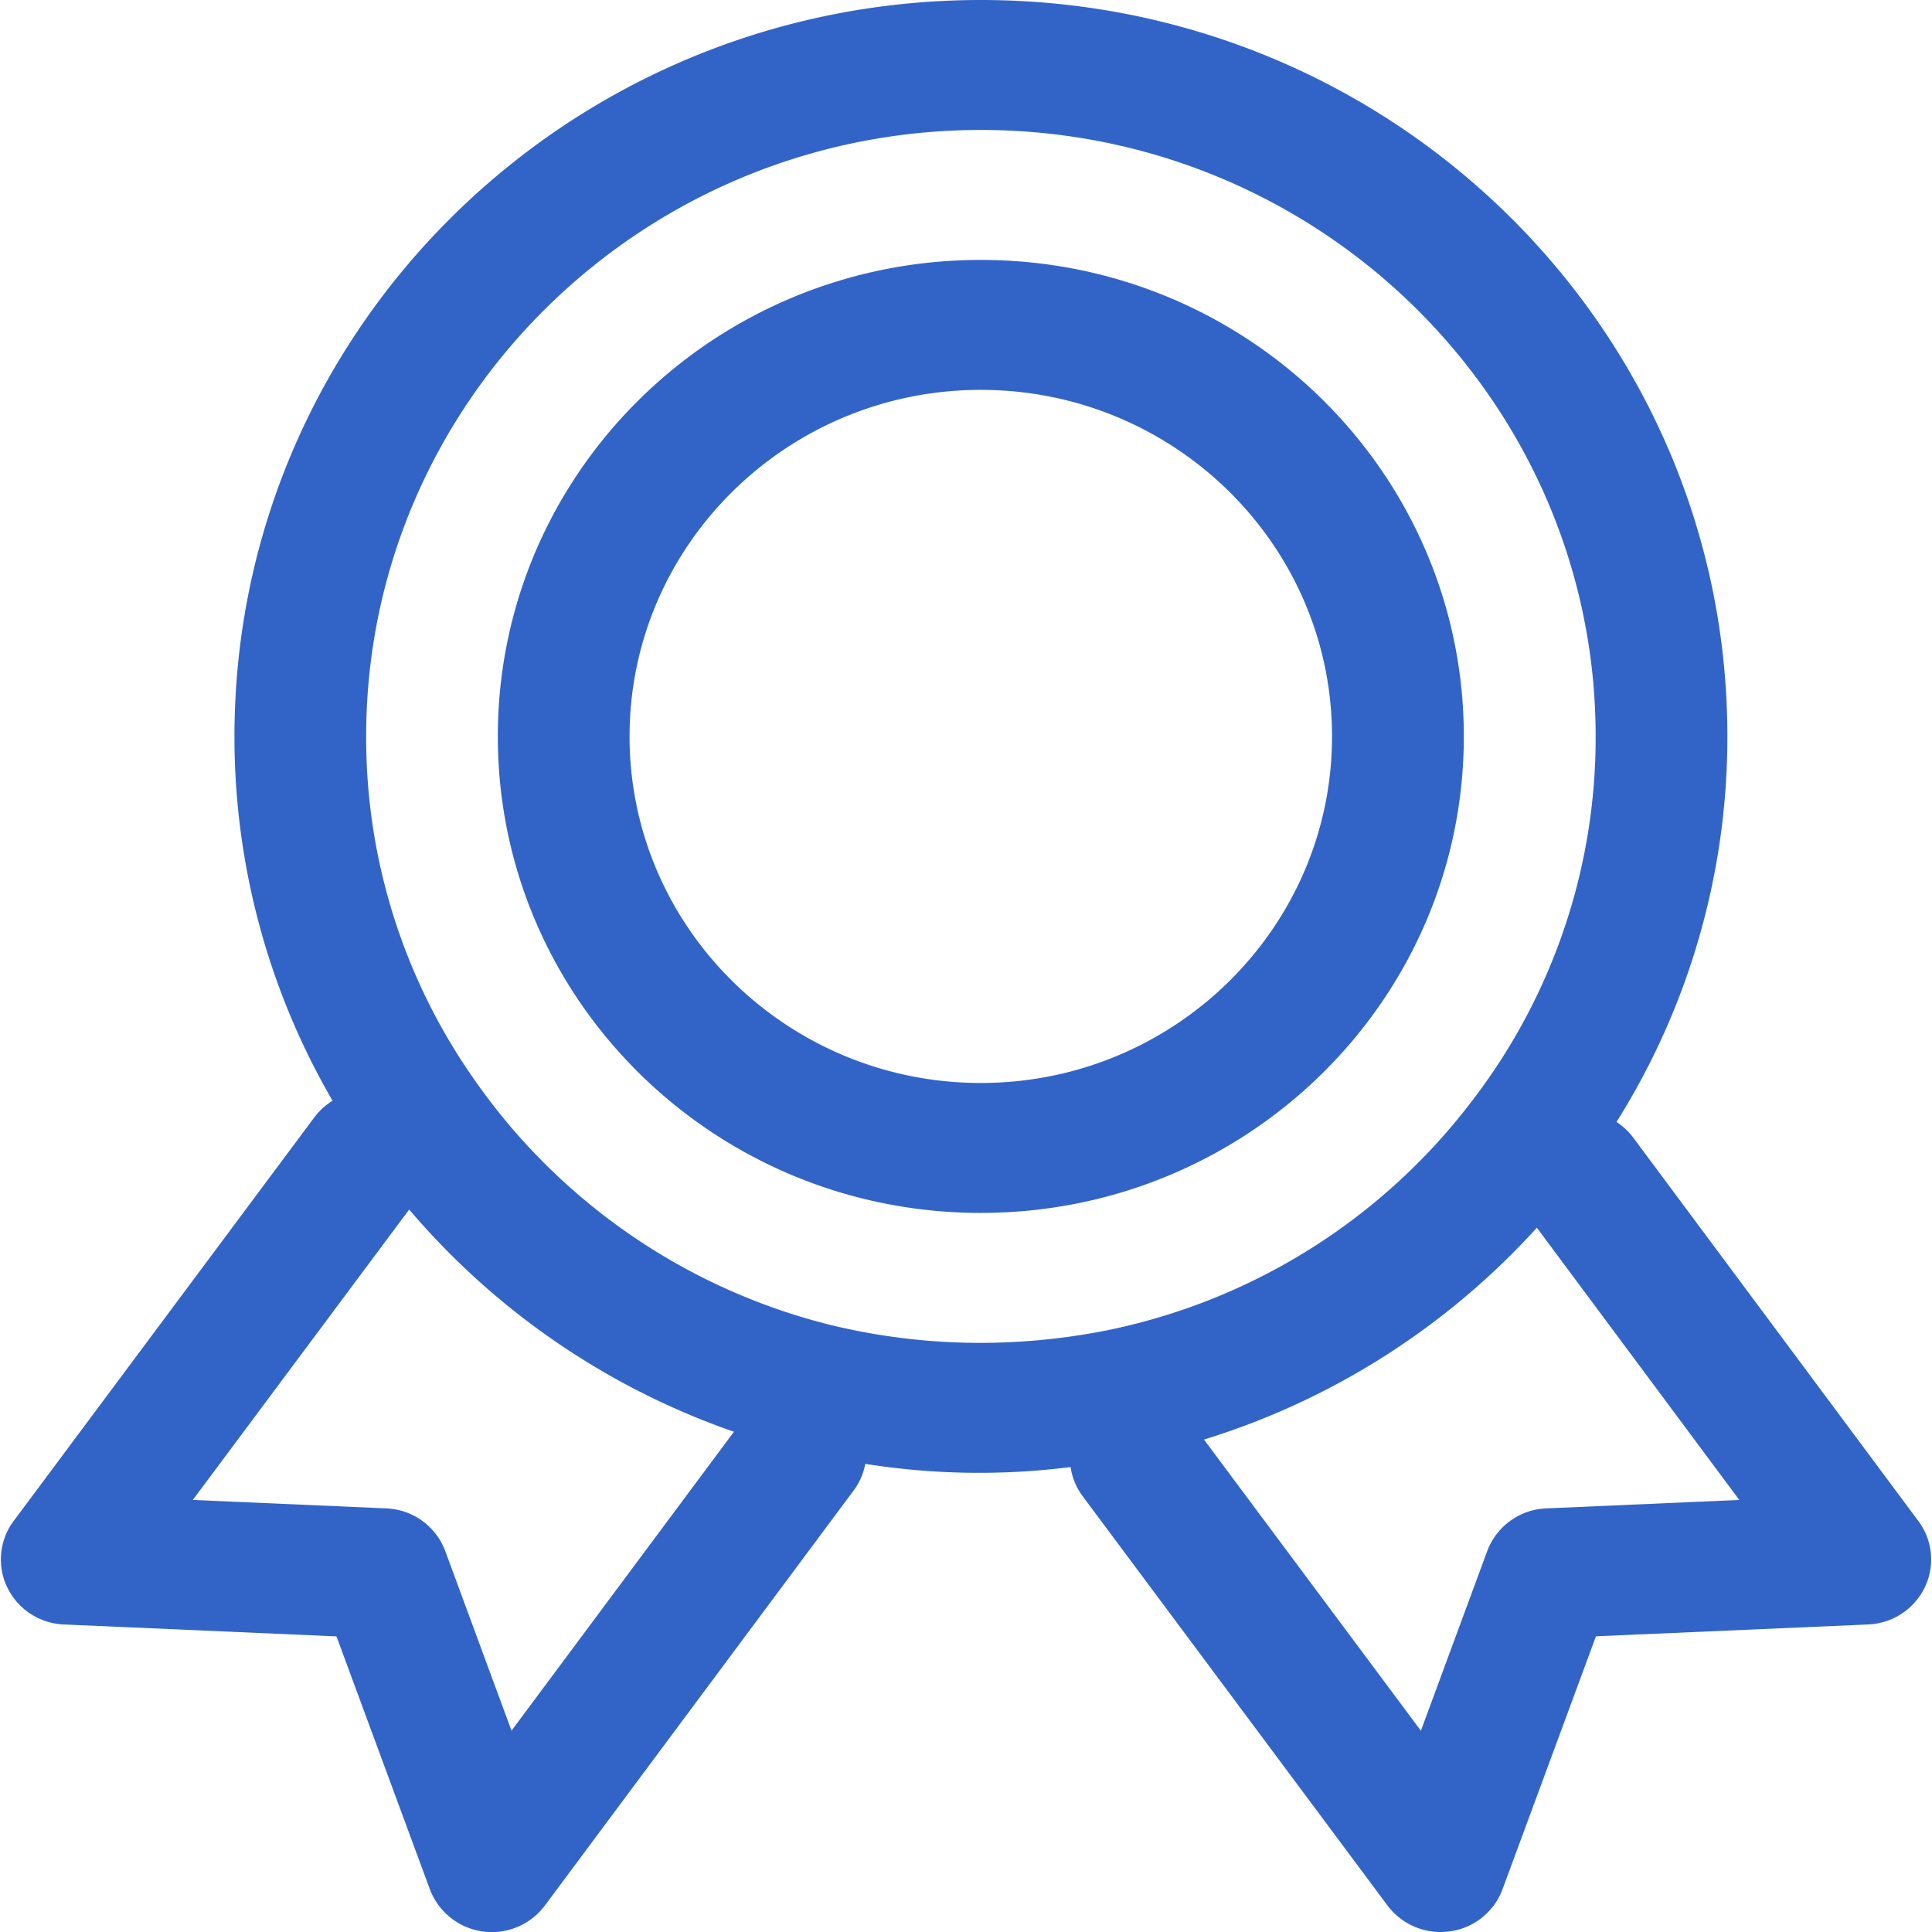 <svg xmlns="http://www.w3.org/2000/svg" viewBox="0 0 1024 1024"><path
    d="M775.86,390.32c0-139.49-114.62-252.56-256-252.56s-256,113.07-256,252.56,114.61,252.55,256,252.55S775.86,529.8,775.86,390.32ZM519.86,574C417.2,574,333.68,491.6,333.68,390.32S417.2,206.64,519.86,206.64,706,289,706,390.32,622.52,574,519.86,574Zm496.91,232.18L865.5,602.76a34.39,34.39,0,0,0-8.71-8.09,383.41,383.41,0,0,0,58.76-204.36C915.55,174.72,738.44,0,519.91,0S124.27,174.72,124.27,390.31a383.47,383.47,0,0,0,52,193.12,34.7,34.7,0,0,0-9.63,8.74L7.25,806.15a34,34,0,0,0-3.36,35.26A34.88,34.88,0,0,0,33.83,861l144.51,6.32,49.51,134.07a35.11,35.11,0,0,0,60.93,8.6L452.62,789.76a33.93,33.93,0,0,0,6-13.88,385.49,385.49,0,0,0,108.82,1.69,33.84,33.84,0,0,0,6.21,15.19L735.44,1010a35.09,35.09,0,0,0,28.14,14,34.29,34.29,0,0,0,4.94-.35,34.75,34.75,0,0,0,27.85-22.31l49.52-134.07L990.17,861a34.94,34.94,0,0,0,29.94-19.53A34.06,34.06,0,0,0,1016.77,806.17ZM271.11,917.3,236,822.11a34.85,34.85,0,0,0-31.25-22.63L102.2,795,216.88,641.07A396.5,396.5,0,0,0,389,758.86ZM441.35,702.54A326,326,0,0,1,252.07,573.17a315.13,315.13,0,0,1-58-182.86c0-177.24,146.16-321.43,325.82-321.43S845.73,213.07,845.73,390.31a315.61,315.61,0,0,1-64.5,191.84A324.31,324.31,0,0,1,588,704.84a344.85,344.85,0,0,1-68.11,6.91A336.86,336.86,0,0,1,441.35,702.54Zm378.16,96.94a34.85,34.85,0,0,0-31.25,22.63L753.1,917.32,638.14,763A395.6,395.6,0,0,0,814.57,650.71L921.86,795Z"
    style="fill:#3264c8"
  /></svg>
